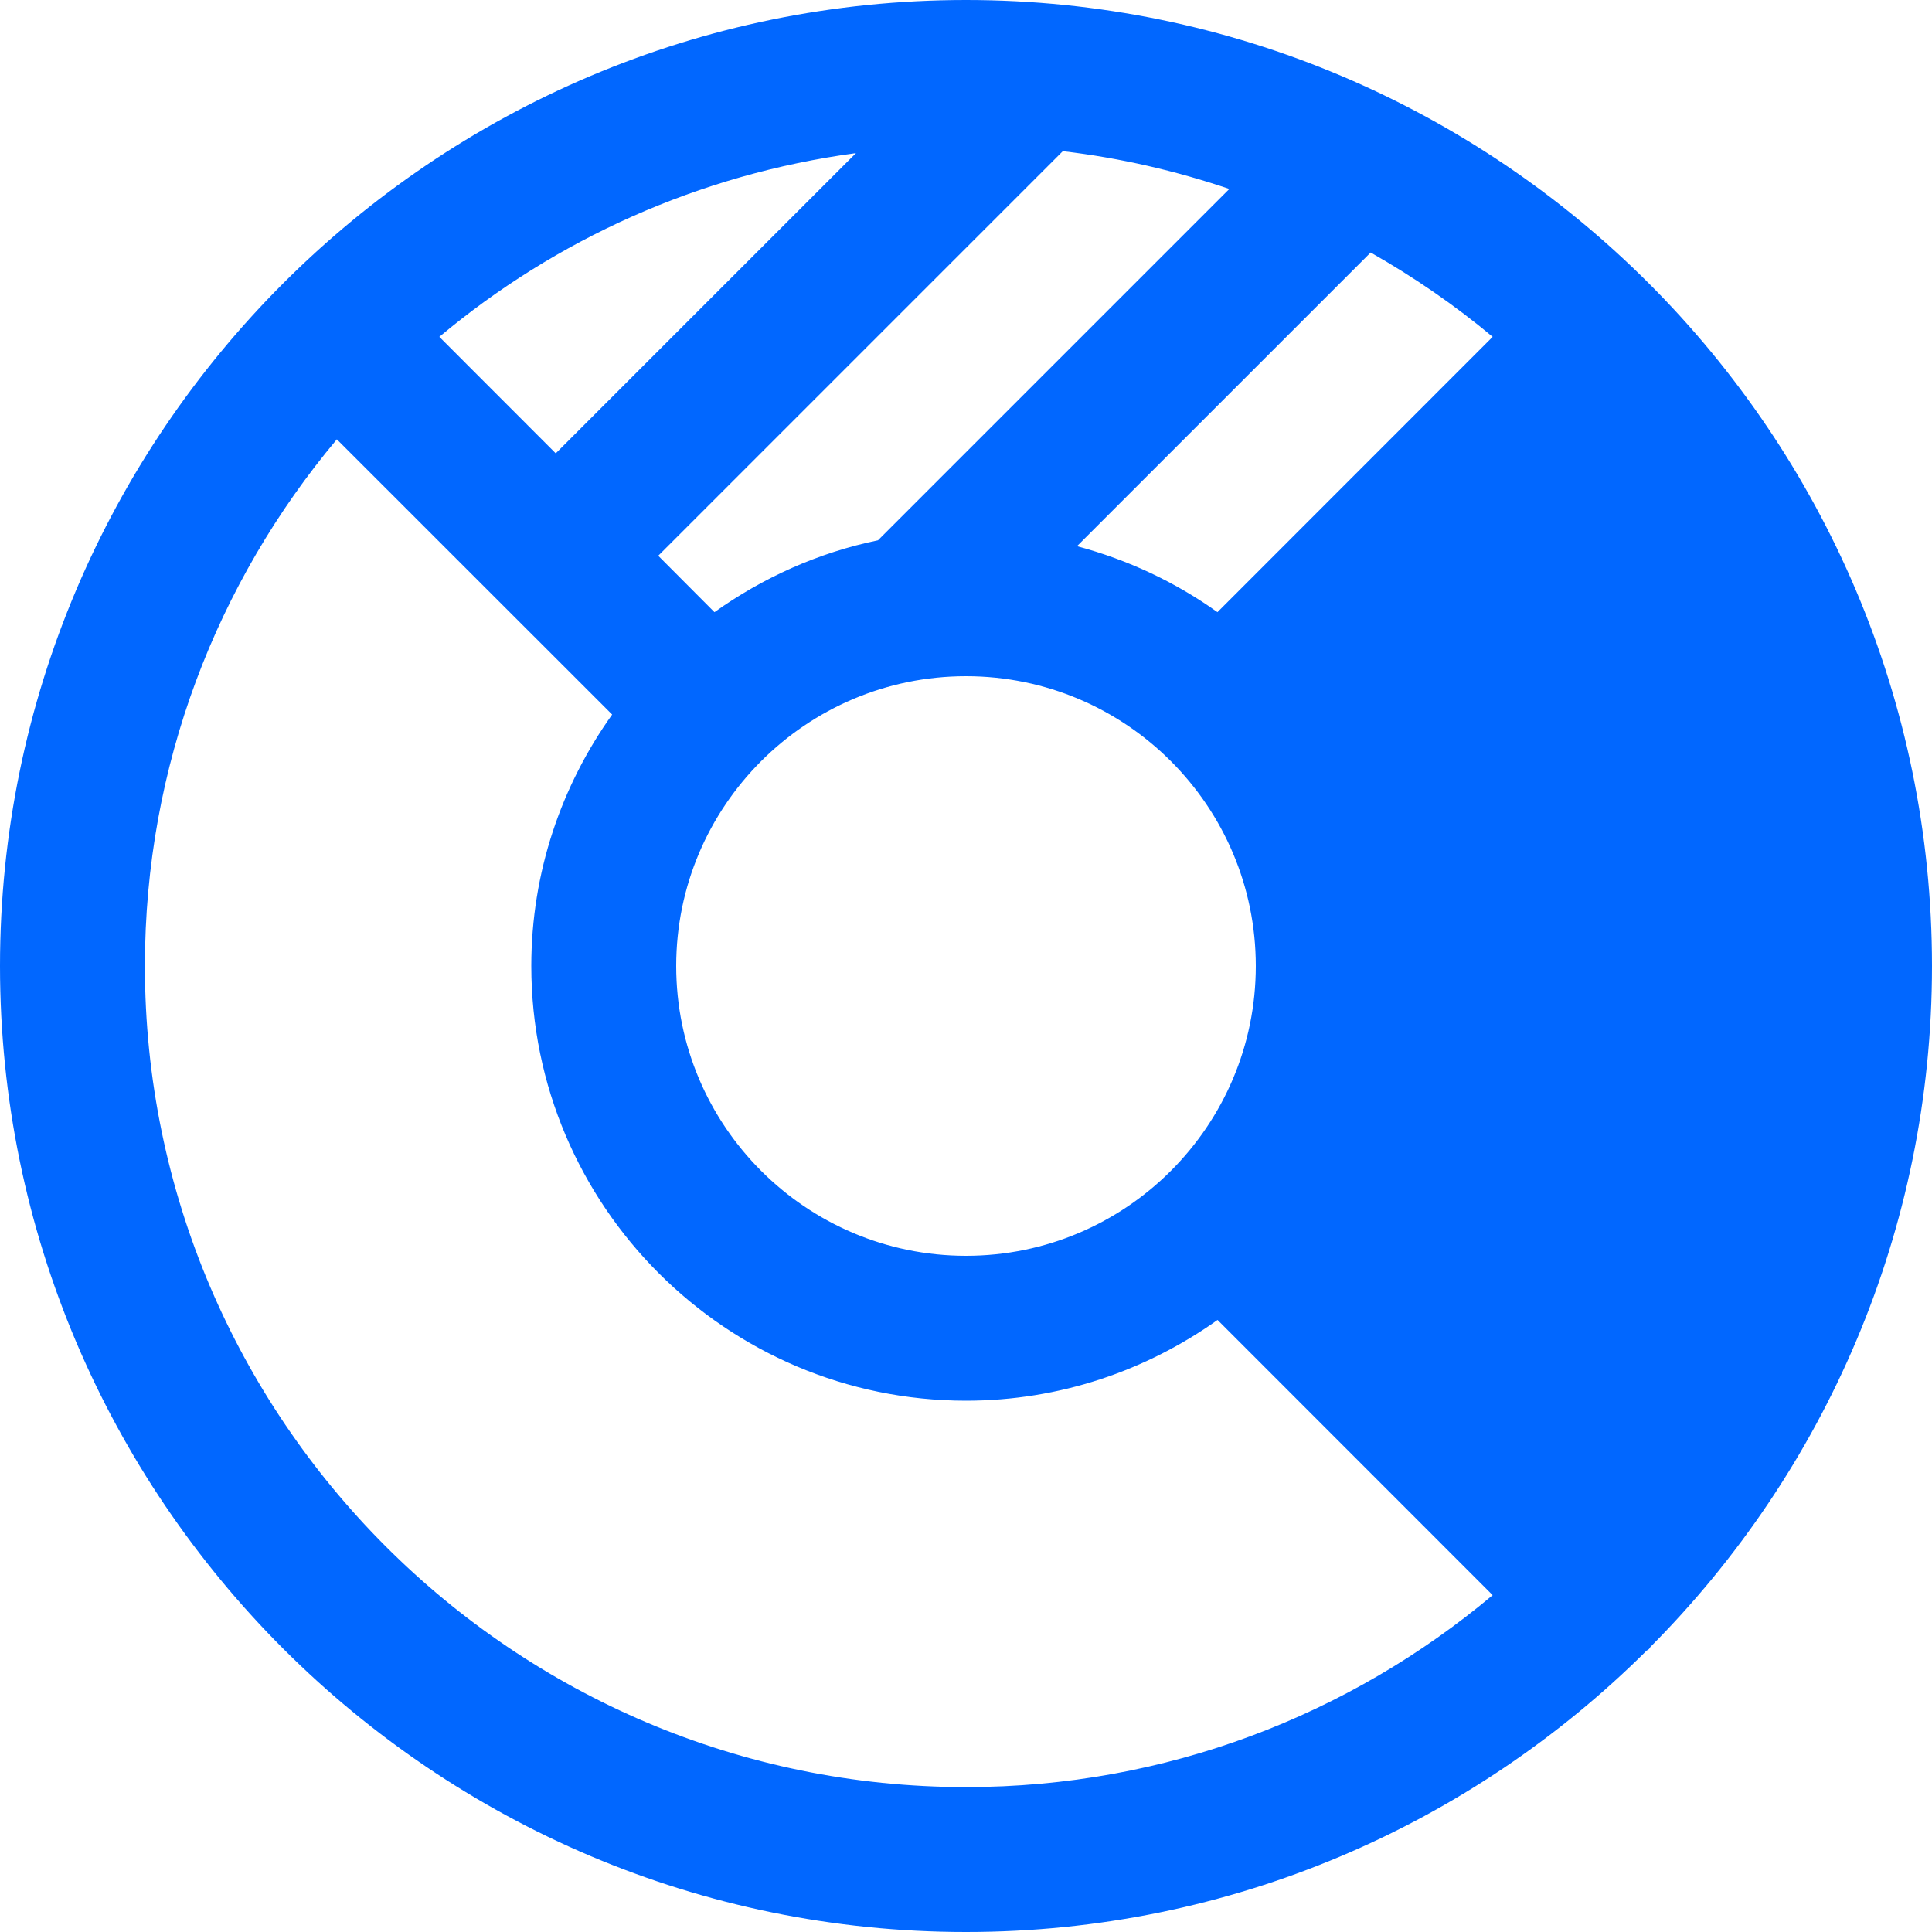 <svg width="20" height="20" viewBox="0 0 20 20" fill="none" xmlns="http://www.w3.org/2000/svg">
<path d="M17.087 17.047C18.886 15.238 20 12.746 20 10C20 4.486 15.514 0 10 0C4.486 0 0 4.486 0 10C0 15.514 4.486 20 10 20C12.746 20 15.237 18.886 17.046 17.087C17.053 17.081 17.064 17.078 17.07 17.071C17.078 17.064 17.08 17.054 17.087 17.047ZM12.726 1.956L9.089 5.593C8.468 5.721 7.896 5.981 7.396 6.337L6.814 5.753L11.002 1.565C11.598 1.635 12.174 1.769 12.726 1.956ZM15.452 3.487L12.603 6.337C12.169 6.027 11.678 5.795 11.149 5.654L14.189 2.614C14.636 2.868 15.06 3.159 15.452 3.487ZM5.753 4.693L4.548 3.487C5.75 2.48 7.233 1.805 8.861 1.585L5.753 4.693ZM10 7C11.655 7 13 8.345 13 10C13 11.655 11.655 13 10 13C8.345 13 7 11.655 7 10C7 8.345 8.345 7 10 7ZM1.5 10C1.5 7.926 2.248 6.025 3.487 4.548L6.337 7.397C5.812 8.133 5.5 9.03 5.5 10C5.5 12.481 7.519 14.5 10 14.5C10.97 14.5 11.867 14.188 12.604 13.664L15.452 16.513C13.975 17.752 12.074 18.5 10 18.5C5.313 18.5 1.5 14.687 1.5 10Z" fill="#0167FF"/>
</svg>
